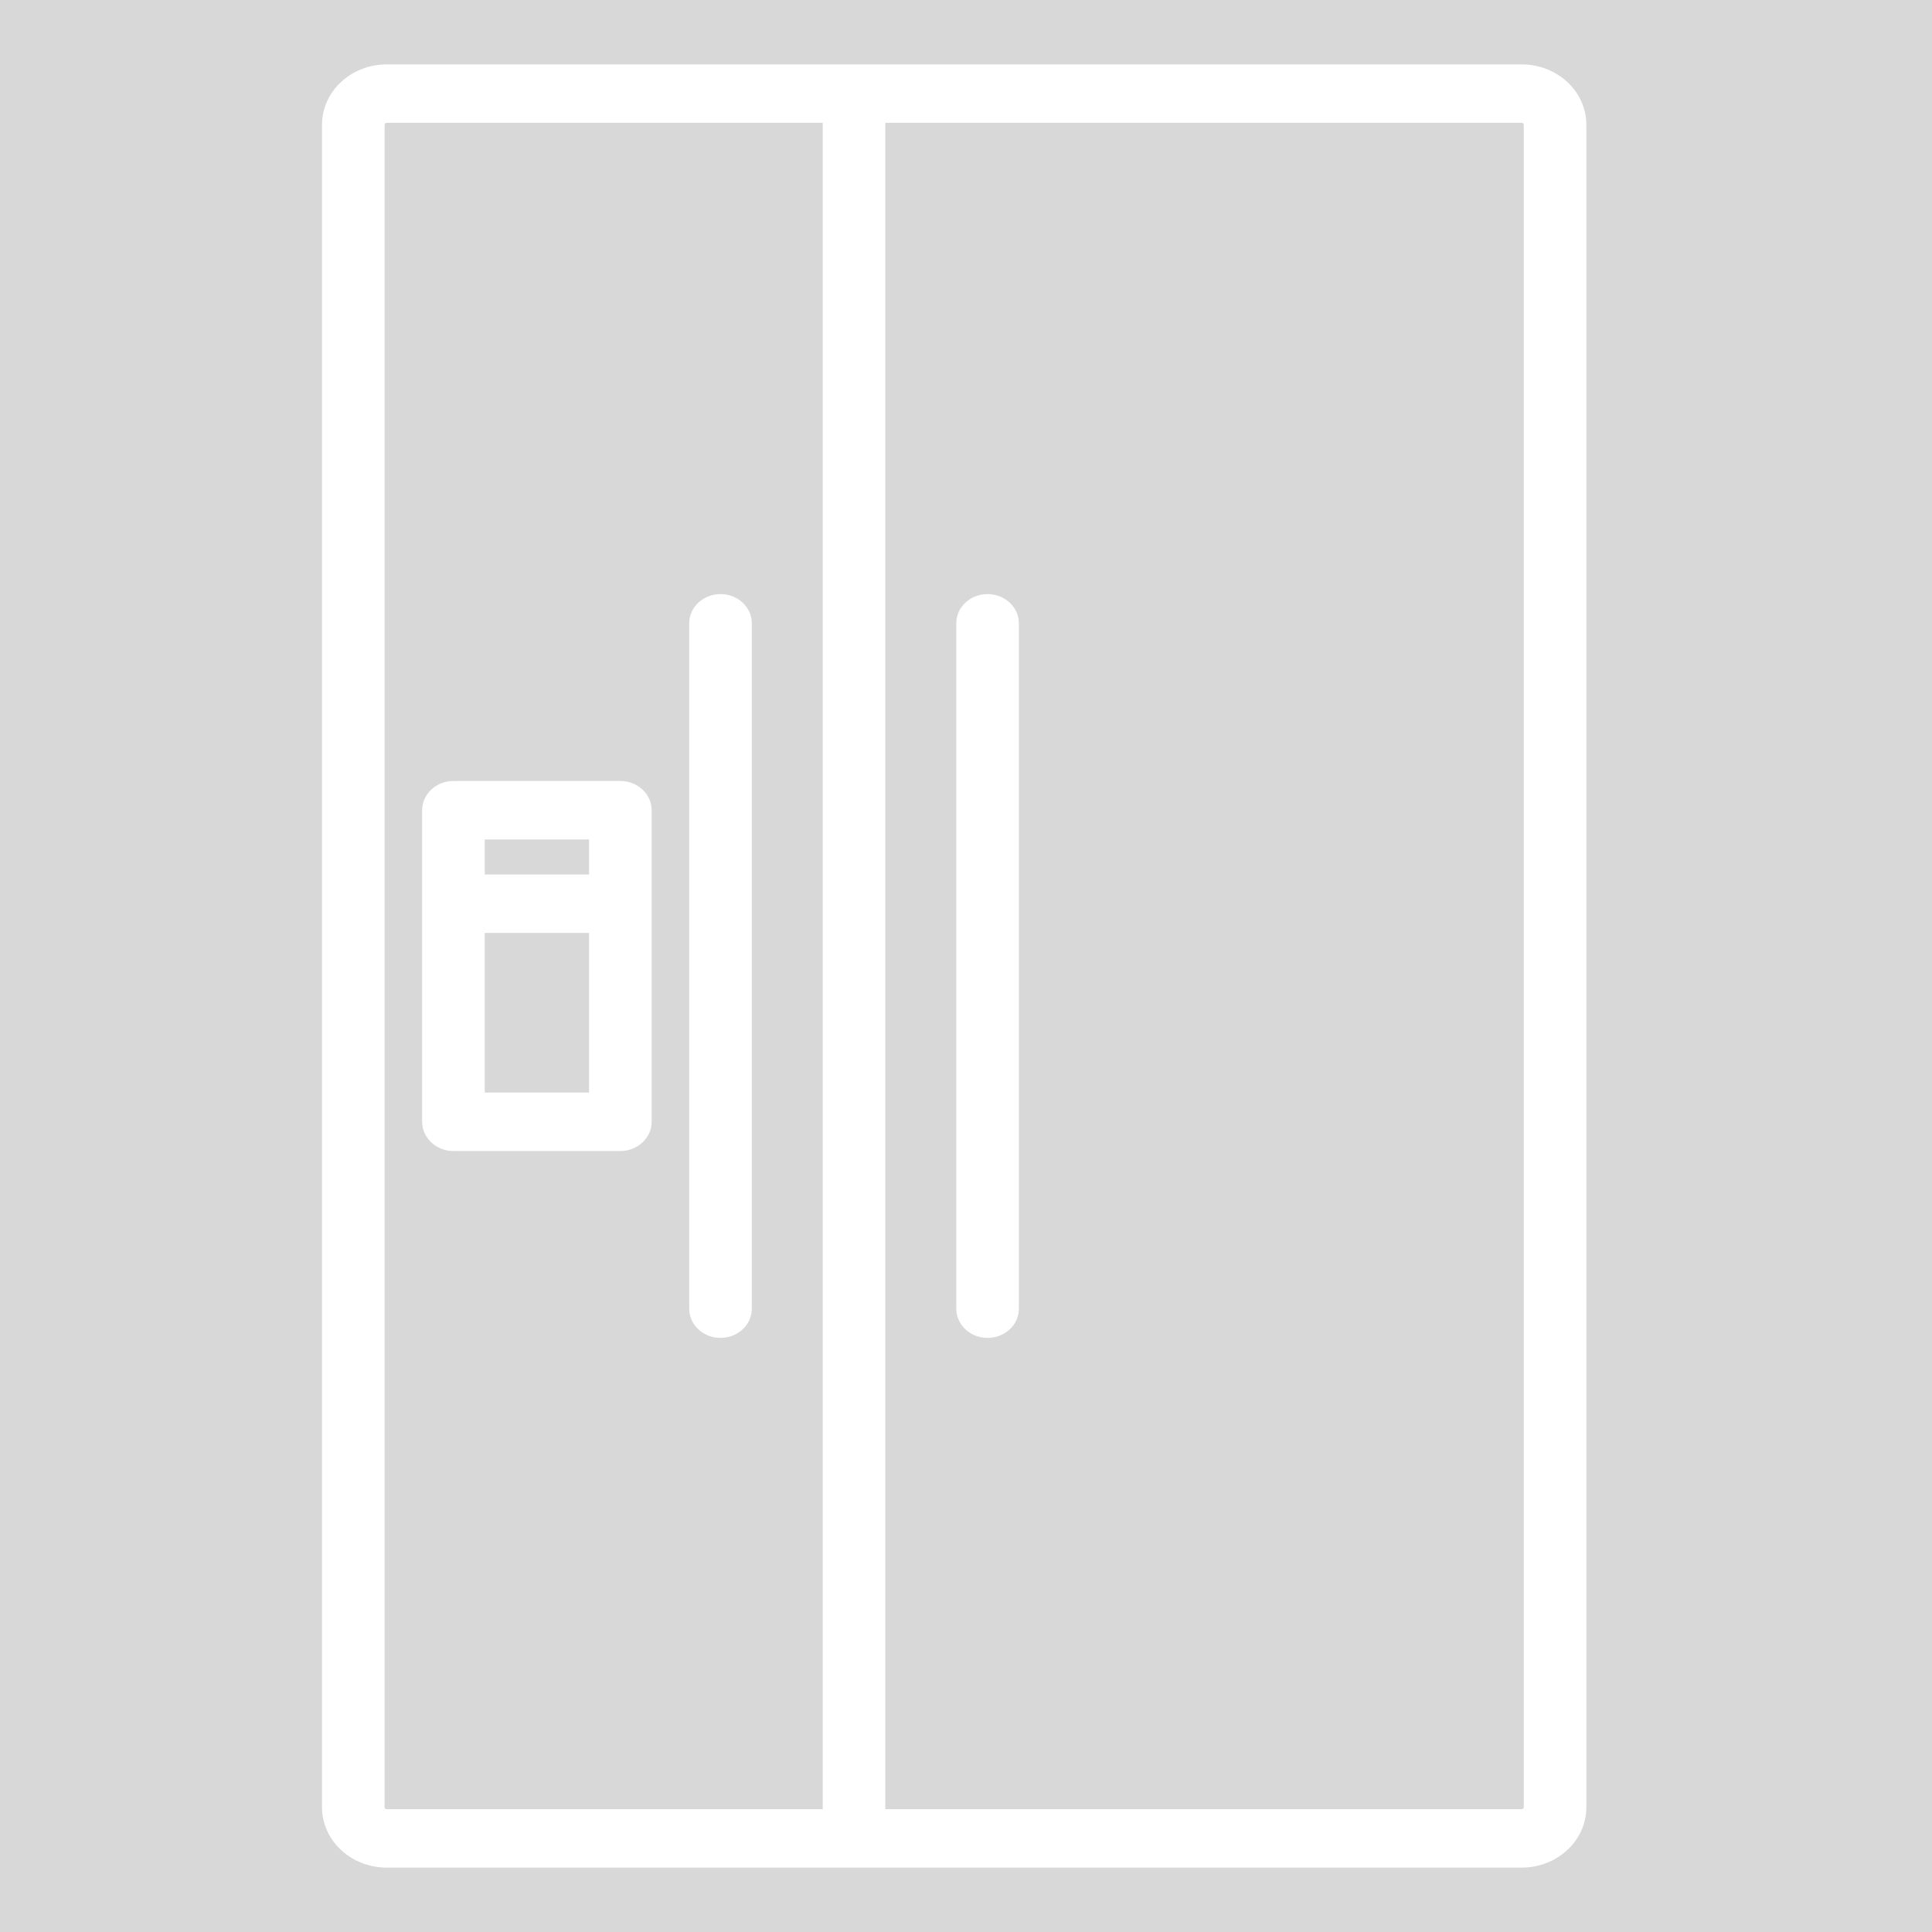 <?xml version="1.0" encoding="UTF-8"?>
<svg width="30px" height="30px" viewBox="0 0 30 30" version="1.1" xmlns="http://www.w3.org/2000/svg" xmlns:xlink="http://www.w3.org/1999/xlink">
    <rect x="0" y="0" width="30" height="30" fill="#333333" stroke="none"/>
    <!-- Generator: Sketch 63.1 (92452) - https://sketch.com -->
    <title>Refrigerator</title>
    <desc>Created with Sketch.</desc>
    <defs>
        <rect id="path-1" x="0" y="0" width="30" height="30"></rect>
    </defs>
    <g id="Refrigerator" stroke="none" stroke-width="1" fill="none" fill-rule="evenodd">
        <g>
            <mask id="mask-2" fill="white">
                <use xlink:href="#path-1"></use>
            </mask>
            <use id="Background" fill="#D8D8D8" opacity="0" xlink:href="#path-1"></use>
            <g id="Group" mask="url(#mask-2)" fill="#FFFFFF">
                <g transform="translate(5, 1)" id="Shape">
                    <path d="M18.629,0 L1.004,0 C0.451,0 0,0.42 0,0.937 L0,27.063 C0,27.58 0.451,28 1.004,28 L18.629,28 C19.182,28 19.633,27.58 19.633,27.063 L19.633,0.937 C19.633,0.42 19.182,0 18.629,0 L18.629,0 Z M0.972,27.063 L0.972,0.937 C0.972,0.921 0.986,0.907 1.004,0.907 L7.775,0.907 L7.775,27.093 L1.004,27.093 C0.986,27.093 0.972,27.079 0.972,27.063 L0.972,27.063 Z M18.661,27.063 C18.661,27.079 18.646,27.093 18.629,27.093 L8.747,27.093 L8.747,0.907 L18.629,0.907 C18.646,0.907 18.661,0.921 18.661,0.937 L18.661,27.063 L18.661,27.063 Z"></path>
                    <path d="M6.188,8.225 C5.92,8.225 5.702,8.428 5.702,8.678 L5.702,19.322 C5.702,19.572 5.92,19.775 6.188,19.775 C6.456,19.775 6.674,19.572 6.674,19.322 L6.674,8.678 C6.674,8.428 6.456,8.225 6.188,8.225 L6.188,8.225 Z"></path>
                    <path d="M10.335,8.225 C10.066,8.225 9.849,8.428 9.849,8.678 L9.849,19.322 C9.849,19.572 10.066,19.775 10.335,19.775 C10.603,19.775 10.821,19.572 10.821,19.322 L10.821,8.678 C10.821,8.428 10.603,8.225 10.335,8.225 L10.335,8.225 Z"></path>
                    <path d="M4.633,11.127 L2.041,11.127 C1.773,11.127 1.555,11.331 1.555,11.581 L1.555,16.419 C1.555,16.669 1.773,16.873 2.041,16.873 L4.633,16.873 C4.901,16.873 5.119,16.669 5.119,16.419 L5.119,11.581 C5.119,11.331 4.901,11.127 4.633,11.127 L4.633,11.127 Z M4.147,12.035 L4.147,12.579 L2.527,12.579 L2.527,12.035 L4.147,12.035 L4.147,12.035 Z M2.527,15.965 L2.527,13.486 L4.147,13.486 L4.147,15.965 L2.527,15.965 L2.527,15.965 Z"></path>
                </g>
            </g>
        </g>
    </g>
</svg>